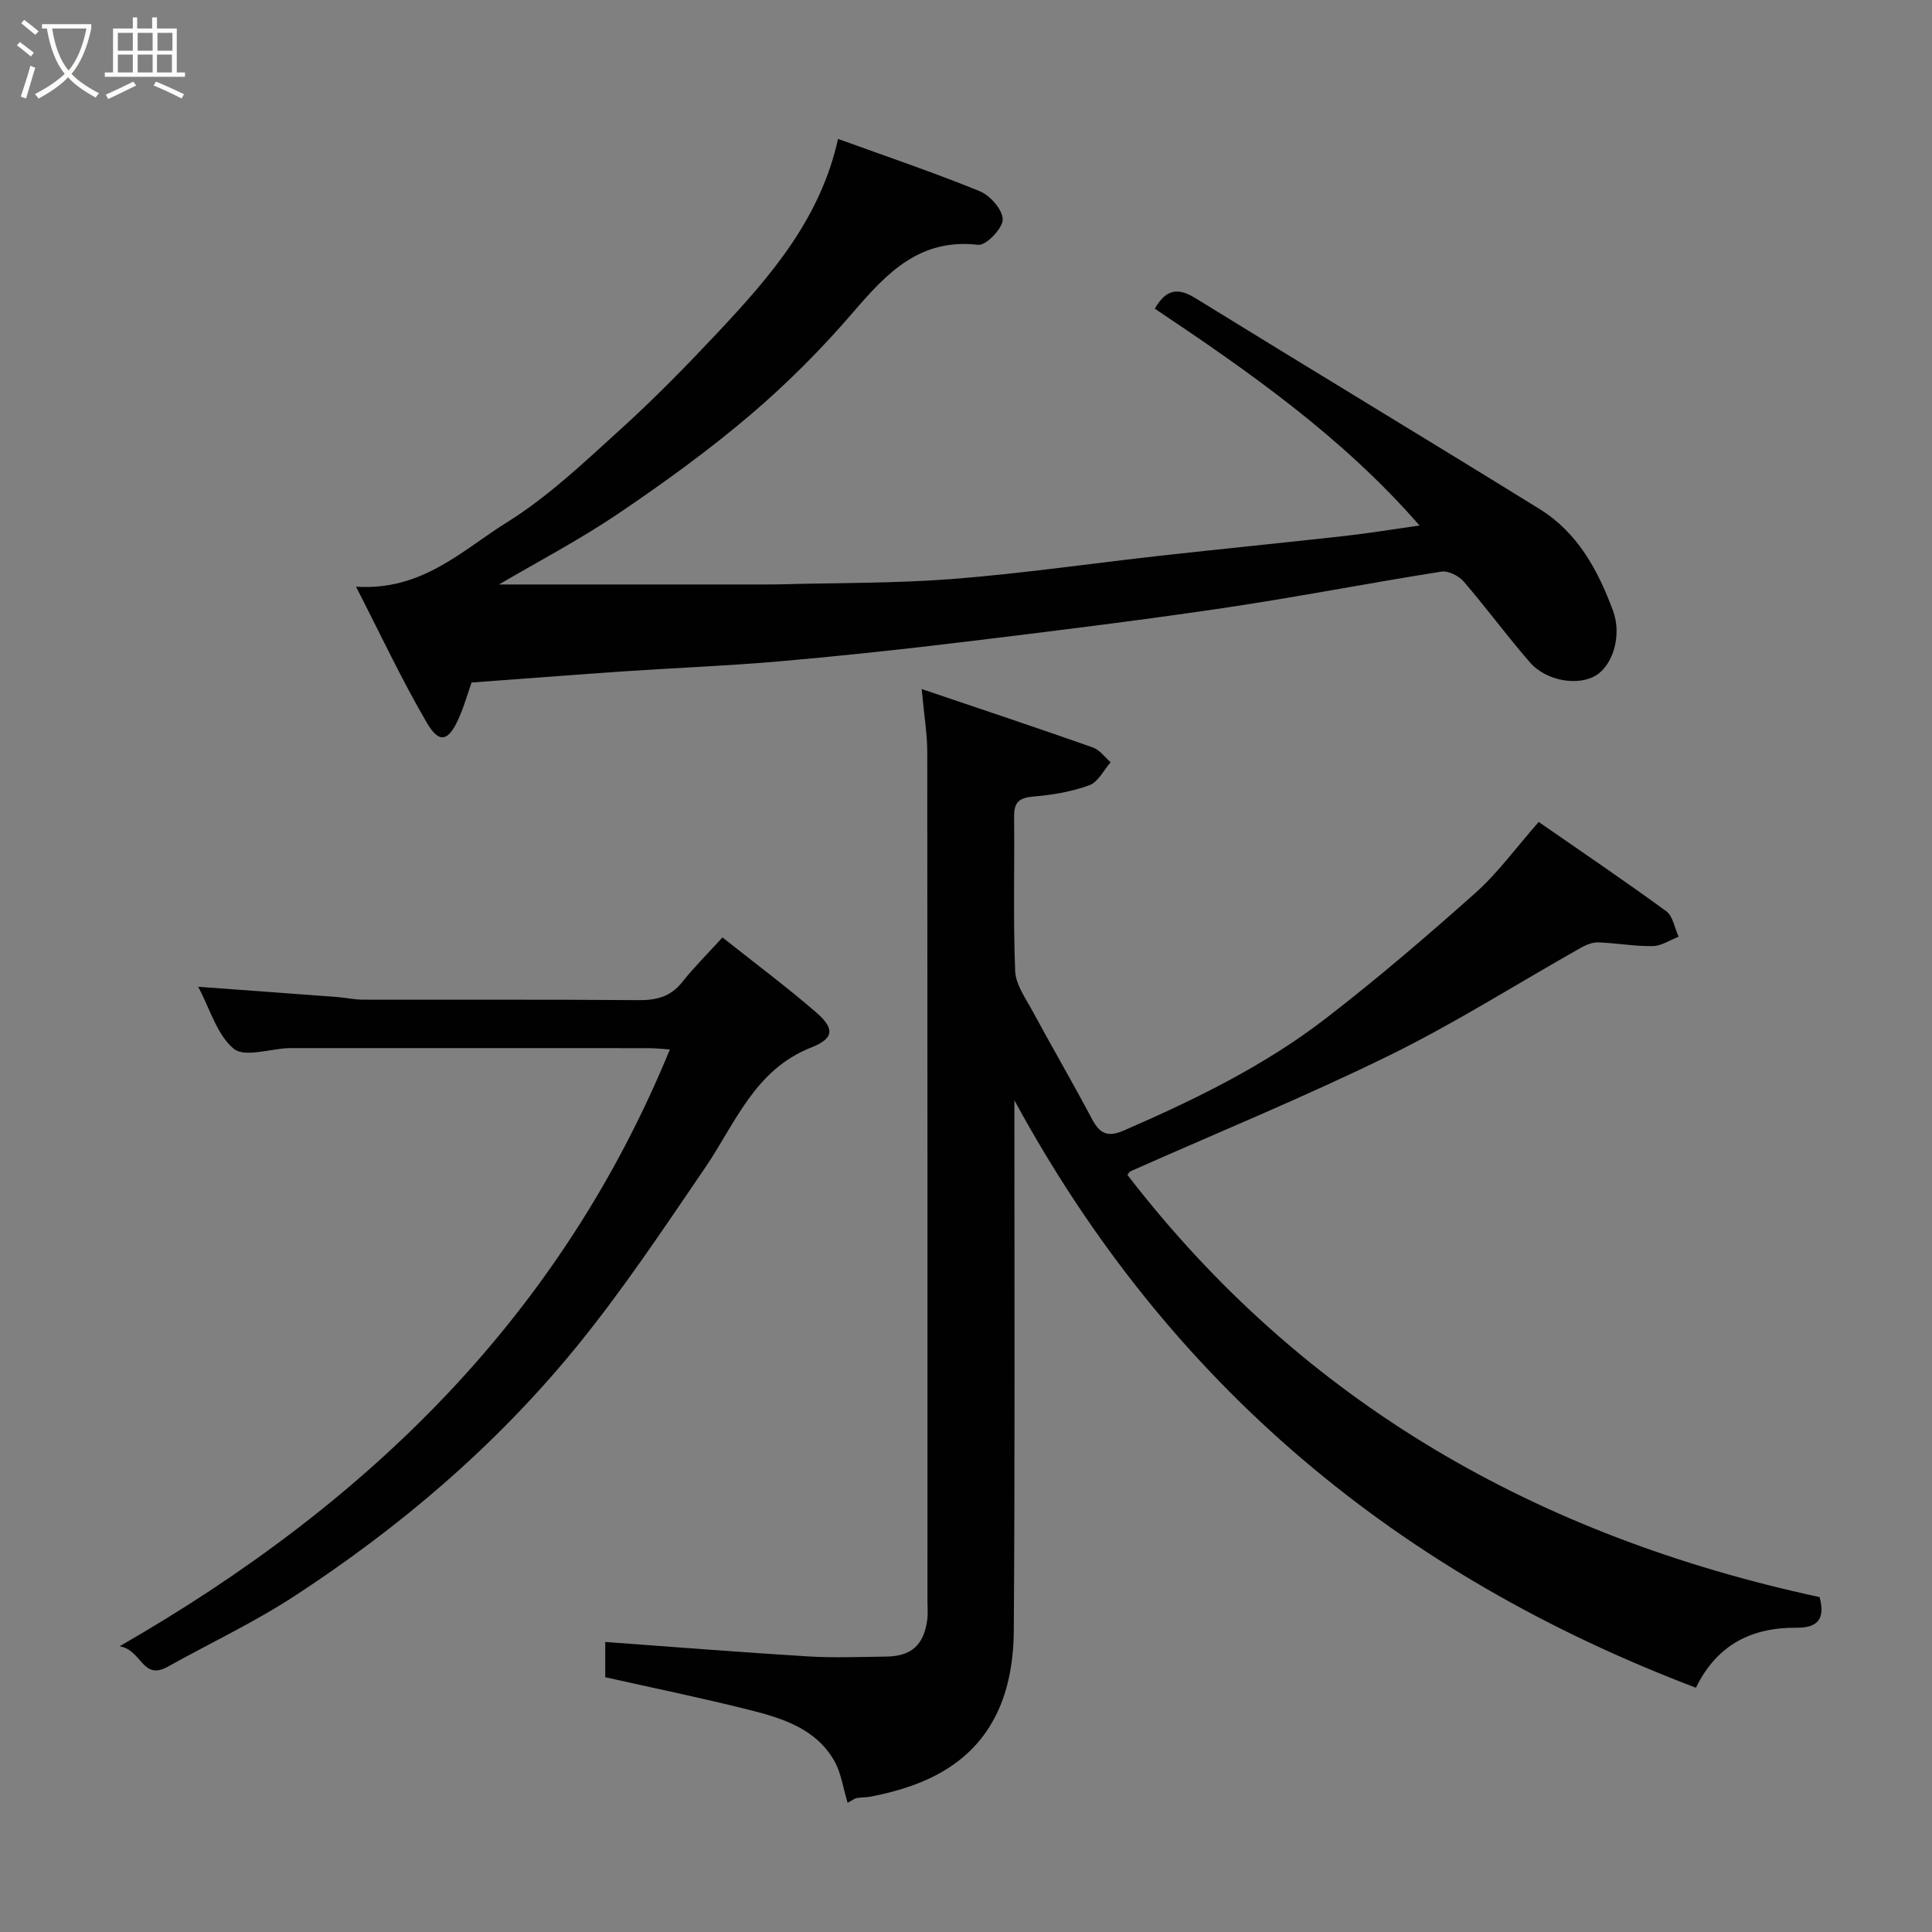 <svg enable-background="new 0 0 400 400" viewBox="0 0 400 400" xmlns="http://www.w3.org/2000/svg"><rect x="0" y="0" width="400" height="400" fill="#808080" stroke="none"/><path d="m6.4 11.7c-1-.8-1.9-1.6-2.9-2.3l.6-.7c.9.7 1.9 1.4 2.9 2.2zm-2.1 8.3c.7-2.1 1.4-4.2 2-6.4.2.1.6.3 1 .4-.7 2.3-1.3 4.4-1.9 6.4zm3-12.8c-1.1-.9-2.1-1.7-2.9-2.4l.6-.7c1 .8 2 1.5 3 2.4zm1.4-1.3v-.9h10.2v.9c-.9 4.2-2.3 7.3-4.1 9.4 1.3 1.4 3.2 2.7 5.7 4-.2.2-.4.5-.7.9-2.5-1.4-4.4-2.7-5.7-4.2-1.4 1.5-3.5 3-6.1 4.4 0 0 0 0-.1-.1-.3-.4-.5-.7-.7-.8 2.7-1.4 4.7-2.8 6.2-4.2-1.8-2.2-3-5.3-3.7-9.4zm9.2 0h-7.1c.6 3.8 1.7 6.7 3.4 8.7 1.7-2 2.9-4.8 3.7-8.7z" fill="#fbfcfa"/><path d="m31.6 3.6h.9v2.3h4.1v9.1h1.7v.9h-16.6v-.9h1.7v-9.1h4.1v-2.3h.9v2.3h3.1v-2.3zm-4 13.3.6.8c-1.9.9-3.8 1.9-5.8 2.8-.2-.3-.3-.6-.5-.9 2-.9 3.9-1.8 5.7-2.7zm-3.2-10.1v3.7h3.1v-3.7zm0 4.5v3.7h3.1v-3.7zm4.1-4.5v3.7h3.1v-3.7zm0 4.5v3.7h3.1v-3.7zm9.1 9.1c-2.1-1.1-4.1-2-5.8-2.7l.5-.8c2.2.9 4.1 1.8 5.8 2.6zm-1.9-13.6h-3.1v3.7h3.1zm-3.2 4.5v3.7h3.1v-3.7z" fill="#fbfcfa"/><g fill="#010101"><path d="m190.83 142.66c12.52 4.24 24.02 8.07 35.45 12.1 1.41.5 2.46 2.01 3.67 3.06-1.44 1.64-2.59 4.09-4.4 4.75-3.63 1.33-7.59 2.01-11.46 2.33-2.93.24-4.17 1.06-4.13 4.13.11 10.66-.21 21.34.22 31.99.11 2.83 2.16 5.66 3.61 8.34 4.03 7.47 8.32 14.8 12.28 22.3 1.61 3.05 3.24 3.87 6.61 2.4 14.71-6.4 29.12-13.41 41.85-23.24 10.66-8.22 20.91-17.01 30.96-25.97 4.61-4.11 8.31-9.25 13.08-14.67 8.38 5.81 17.5 11.98 26.4 18.47 1.4 1.02 1.74 3.49 2.57 5.29-1.79.68-3.56 1.91-5.36 1.94-3.75.06-7.5-.63-11.26-.77-1.19-.04-2.51.49-3.59 1.1-13.22 7.45-26.08 15.63-39.68 22.3-17.54 8.61-35.67 16.02-53.54 23.97-.28.12-.45.48-.7.76 36.5 47.39 85.11 74.89 143.31 87.42.99 3.65.4 6.39-4.66 6.34-9.23-.08-16.51 3.35-20.94 12.43-61.39-23.34-108.96-62.42-141.1-121.63v6.18c0 34.67.12 69.33-.13 103.99-.04 5.26-.92 10.91-3 15.68-4.94 11.33-15.03 16.08-26.56 18.31-.97.19-1.98.14-2.96.31-.44.08-.84.42-1.88.98-.94-3.07-1.33-6.19-2.77-8.7-3.78-6.61-10.63-8.78-17.41-10.49-9.91-2.5-19.93-4.55-30-6.81 0-2.58 0-5.33 0-7.3 14.15 1.03 28.05 2.14 41.97 2.99 5.34.33 10.73.1 16.09.04 5.26-.05 7.85-2.31 8.59-7.49.19-1.31.06-2.66.06-4 0-58.66.02-117.33-.04-175.99-.03-3.71-.66-7.43-1.15-12.84z"/><path d="m97.63 141.31c-.81 2.33-1.52 4.79-2.52 7.12-2.19 5.08-4.12 5.68-6.73 1.22-5.21-8.91-9.6-18.31-14.67-28.18 13.73.89 22.02-7.59 31.19-13.29 8.56-5.32 16.06-12.48 23.59-19.31 7.08-6.41 13.78-13.28 20.32-20.25 10.78-11.49 21.05-23.38 24.7-39.86 9.92 3.6 19.76 6.92 29.36 10.84 2.15.88 4.76 3.88 4.73 5.87-.02 1.85-3.48 5.41-5.07 5.22-12.07-1.4-18.86 5.77-25.82 13.87-6.54 7.61-13.7 14.82-21.34 21.32-8.69 7.39-18 14.14-27.47 20.53-8.03 5.42-16.66 9.94-24.59 14.6h54.28c1.33 0 2.67 0 4-.03 11.93-.33 23.9-.19 35.78-1.12 14.37-1.13 28.66-3.22 43-4.82 12.72-1.41 25.45-2.67 38.17-4.09 4.97-.56 9.91-1.38 15.36-2.15-16-18.36-35.33-31.86-54.81-44.89 2.31-4.03 4.75-4.43 8.36-2.21 23.72 14.64 47.59 29.02 71.29 43.68 7.87 4.86 12.12 12.67 15.23 21.1 1.79 4.85.12 10.94-3.38 13.25-3.61 2.38-10.38 1.37-13.82-2.58-4.74-5.43-9.01-11.28-13.72-16.74-1.02-1.19-3.21-2.29-4.64-2.06-15.14 2.39-30.19 5.33-45.35 7.57-17.81 2.63-35.68 4.82-53.56 6.99-12.7 1.54-25.43 2.91-38.18 4.02-10.67.93-21.39 1.34-32.09 2.06-10.52.73-21.03 1.55-31.6 2.32z"/><path d="m24.74 340.85c51.71-29.68 91.38-68.57 113.95-123.57-1.41-.09-2.95-.27-4.5-.27-24.49-.02-48.97-.01-73.45-.01-.33 0-.67-.01-1 0-3.89.16-9.13 1.97-11.35.13-3.48-2.9-4.91-8.25-7.36-12.83 9.94.73 19.36 1.41 28.78 2.12 1.8.14 3.59.55 5.38.55 18.99.04 37.97-.06 56.96.1 3.74.03 6.67-.68 9.09-3.73 2.46-3.11 5.31-5.92 8.34-9.26 6.91 5.49 13.32 10.27 19.36 15.49 3.92 3.39 3.78 5.42-1.01 7.31-11.73 4.64-15.66 15.68-21.97 24.93-8.64 12.66-17.16 25.49-26.85 37.33-16.57 20.25-36.39 37.14-58.3 51.41-8.32 5.41-17.38 9.67-26.07 14.52-5.33 2.97-5.37-3.54-10-4.22z"/></g></svg>
